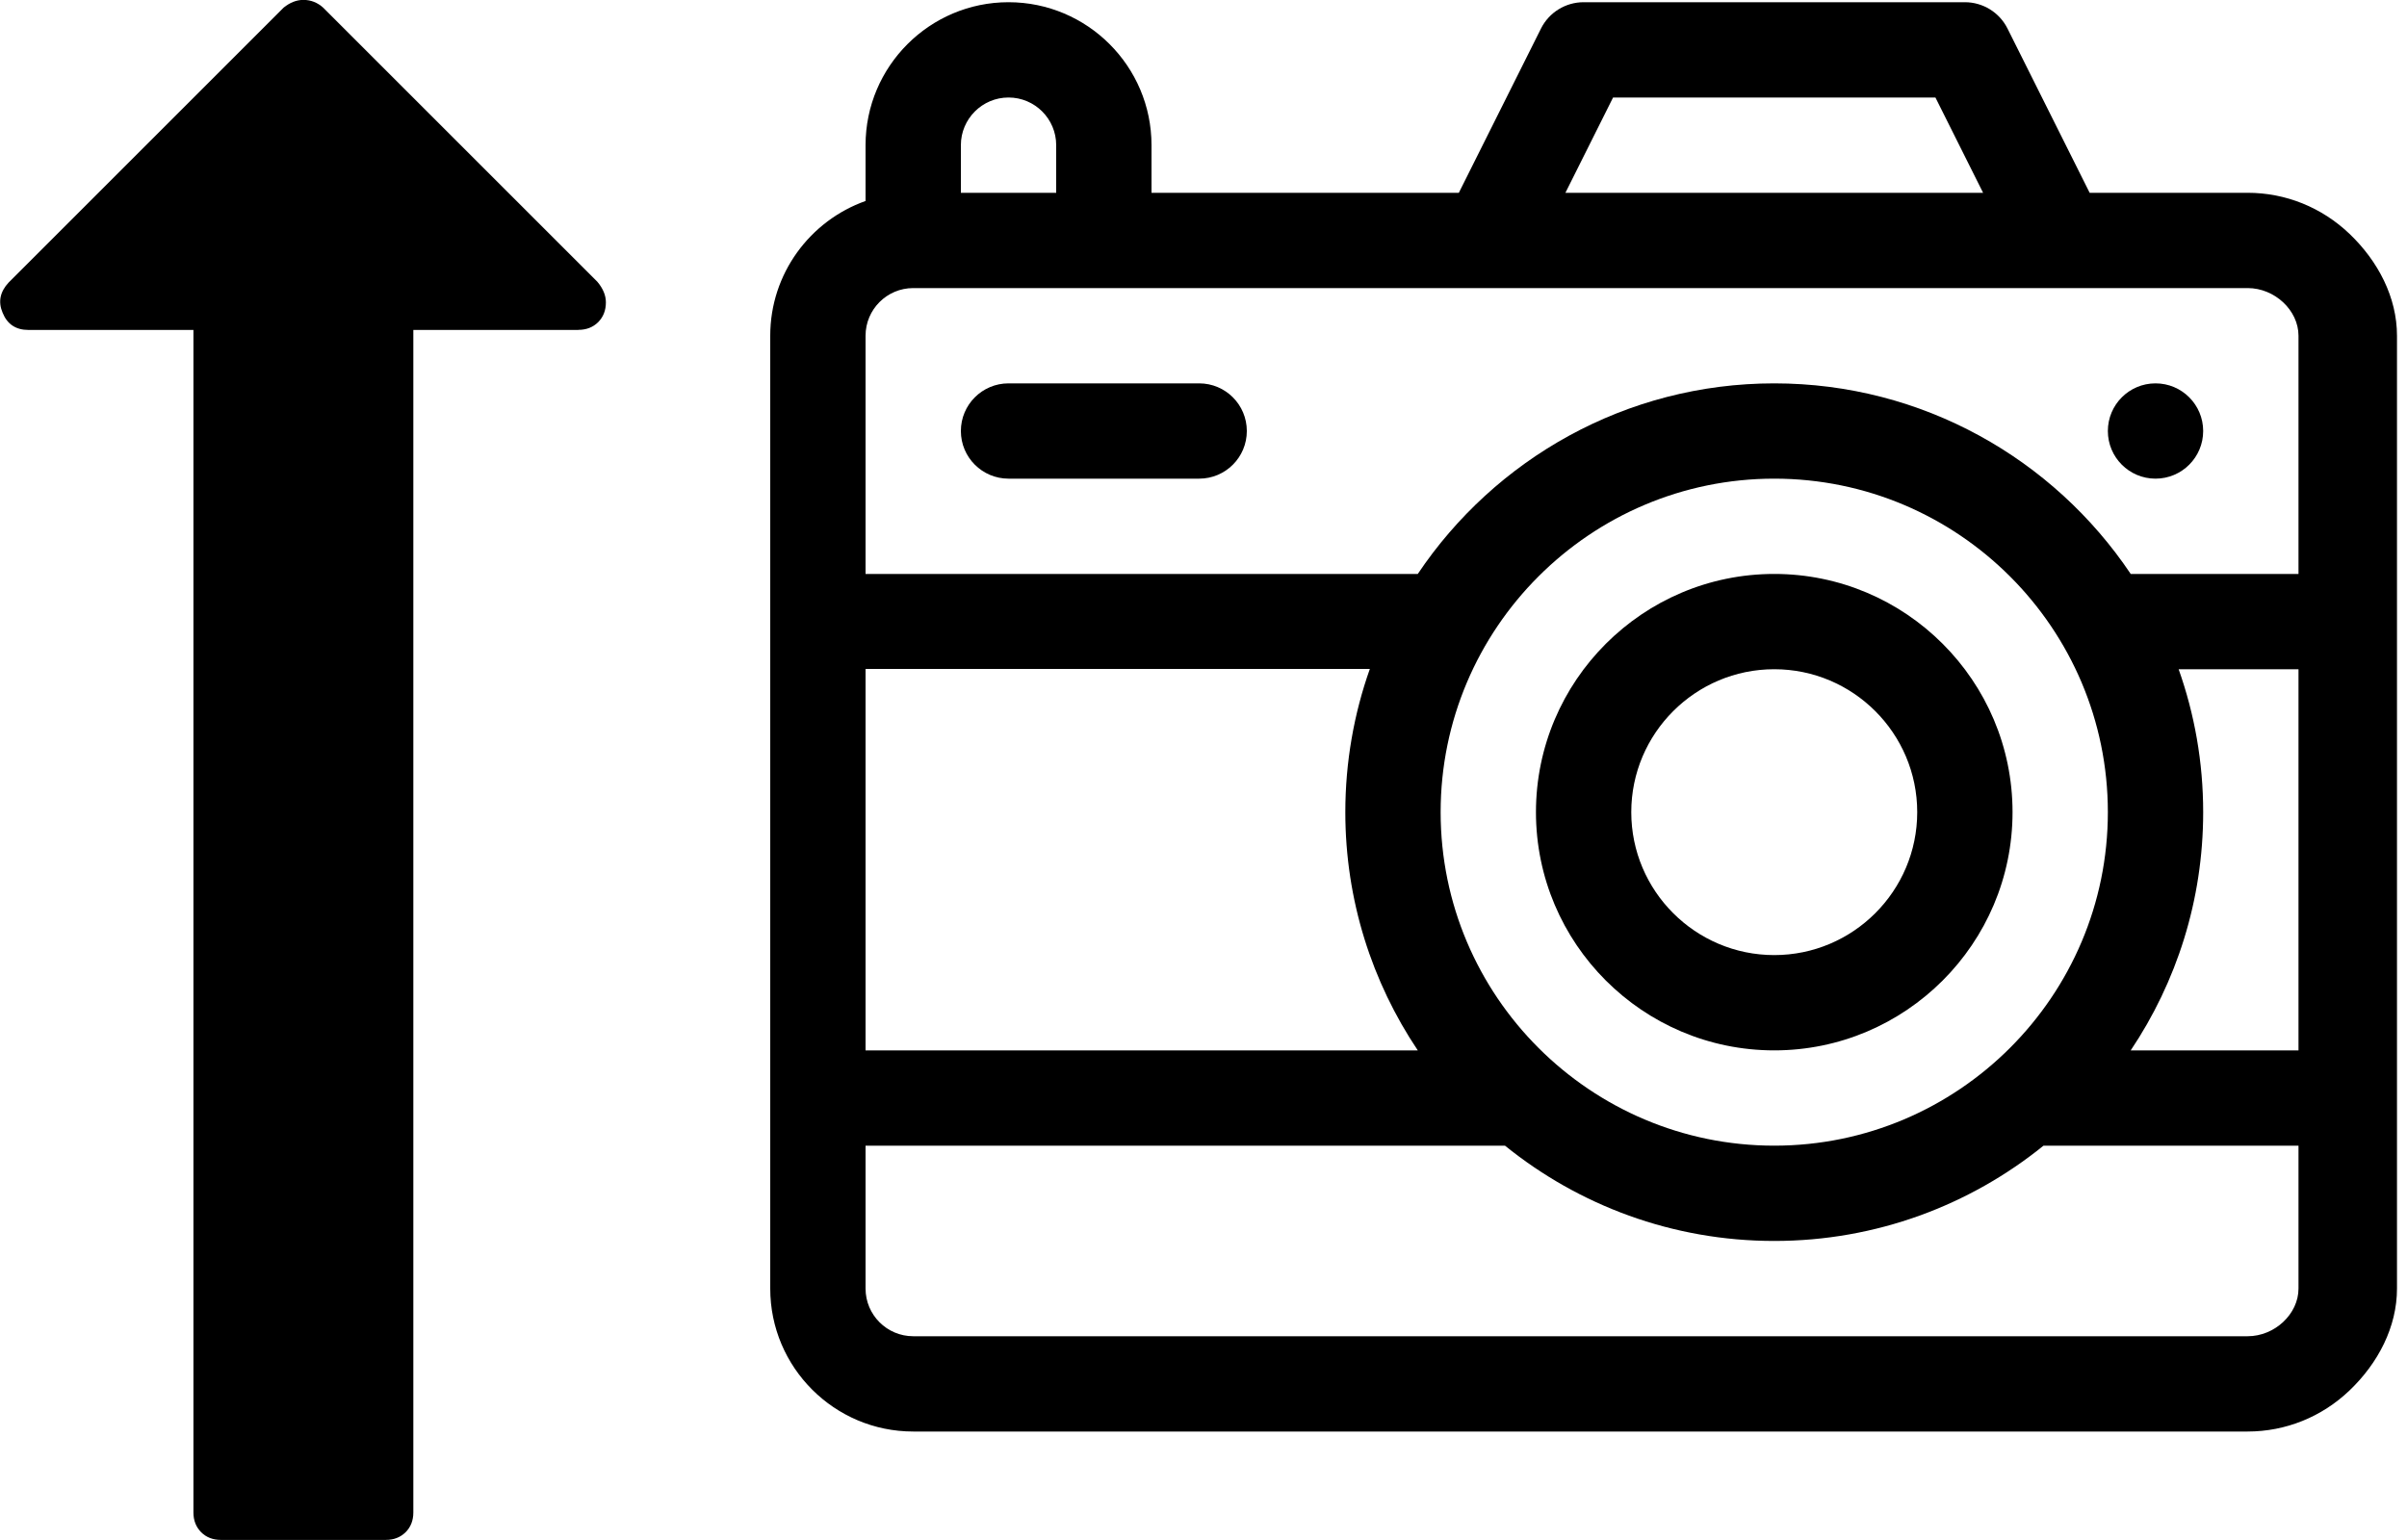 <?xml version="1.0" encoding="UTF-8" standalone="no"?>
<!--- @author denim2x <http://denim2x.ml> -->
<svg xmlns:rdf="http://www.w3.org/1999/02/22-rdf-syntax-ns#" xmlns="http://www.w3.org/2000/svg" enable-background="new 0 0 216 146" xml:space="preserve" height="16" viewBox="0 0 25 16" width="25" version="1.1" y="0px" x="0px" xmlns:cc="http://creativecommons.org/ns#" xmlns:dc="http://purl.org/dc/elements/1.1/">
  <!-- @author Freepik <http://www.freepik.com> -->
  <g transform="matrix(0.033 0 0 0.033 8 -1)">
    <path d="M316,211c-41.355,0-75,33.645-75,75s33.645,75,75,75c41.355,0,75-33.645,75-75C391,244.645,357.355,211,316,211z M316,331    c-24.813,0-45-20.187-45-45s20.187-45,45-45s45,20.187,45,45S340.813,331,316,331z"/>
    <path d="M135,151H75c-8.284,0-15,6.716-15,15s6.716,15,15,15h60c8.284,0,15-6.716,15-15S143.284,151,135,151z"/>
    <path d="M497.078,103.944C488.347,95.597,476.954,91,465,91h-49.73l-25.854-51.708C386.876,34.21,381.682,31,376,31H256    c-5.682,0-10.876,3.21-13.416,8.292L216.73,91H120V76c0-24.813-20.187-45-45-45S30,51.187,30,76v17.58    C12.541,99.772,0,116.445,0,136c0,1.9,0,294.65,0,300c0,24.813,20.187,45,45,45h420c11.954,0,23.347-4.597,32.078-12.944    C506.056,459.474,512,448.089,512,436V136C512,123.911,506.056,112.526,497.078,103.944z M265.271,61H366.73l15,30H250.271    L265.271,61z M60,76c0-8.271,6.729-15,15-15s15,6.729,15,15v15H60V76z M30,240.9h158.722C183.728,254.982,181,270.227,181,286    c0,27.732,8.409,53.534,22.806,75H30V240.9z M481,436c0,7.991-7.477,15-16,15H45c-8.271,0-15-6.729-15-15v-45h201.251    c23.186,18.751,52.676,30,84.749,30s61.563-11.249,84.749-30H481V436z M211,286c0-57.897,47.103-105,105-105    c57.897,0,105,47.103,105,105c0,57.897-47.103,105-105,105C258.103,391,211,343.897,211,286z M481,361h-52.806    C442.591,339.534,451,313.732,451,286c0-15.773-2.728-30.918-7.722-45H481V361z M481,211h-52.806    c-24.248-36.154-65.487-60-112.194-60c-46.707,0-87.947,23.846-112.194,60H30v-75c0-8.271,6.729-15,15-15c16.561,0,402.9,0,420,0    c8.523,0,16,7.009,16,15V211z"/>
    <circle cx="436" cy="166" r="15"/>
  </g>
  <path d="m6.007 3.428h-1.714v12.286c0 0.083-0.027 0.152-0.08 0.205-0.054 0.053-0.122 0.08-0.205 0.08h-1.714c-0.083 0-0.152-0.027-0.205-0.08-0.053-0.054-0.08-0.122-0.08-0.205v-12.286h-1.714c-0.131 0-0.22-0.06-0.268-0.179-0.048-0.113-0.027-0.217 0.062-0.313l2.857-2.857c0.066-0.053 0.134-0.08 0.205-0.08 0.077 0 0.146 0.027 0.205 0.08l2.848 2.848c0.06 0.071 0.089 0.143 0.089 0.214 0 0.084-0.027 0.152-0.08 0.206-0.054 0.053-0.122 0.08-0.205 0.08z" stroke-width="0"/>
</svg>
